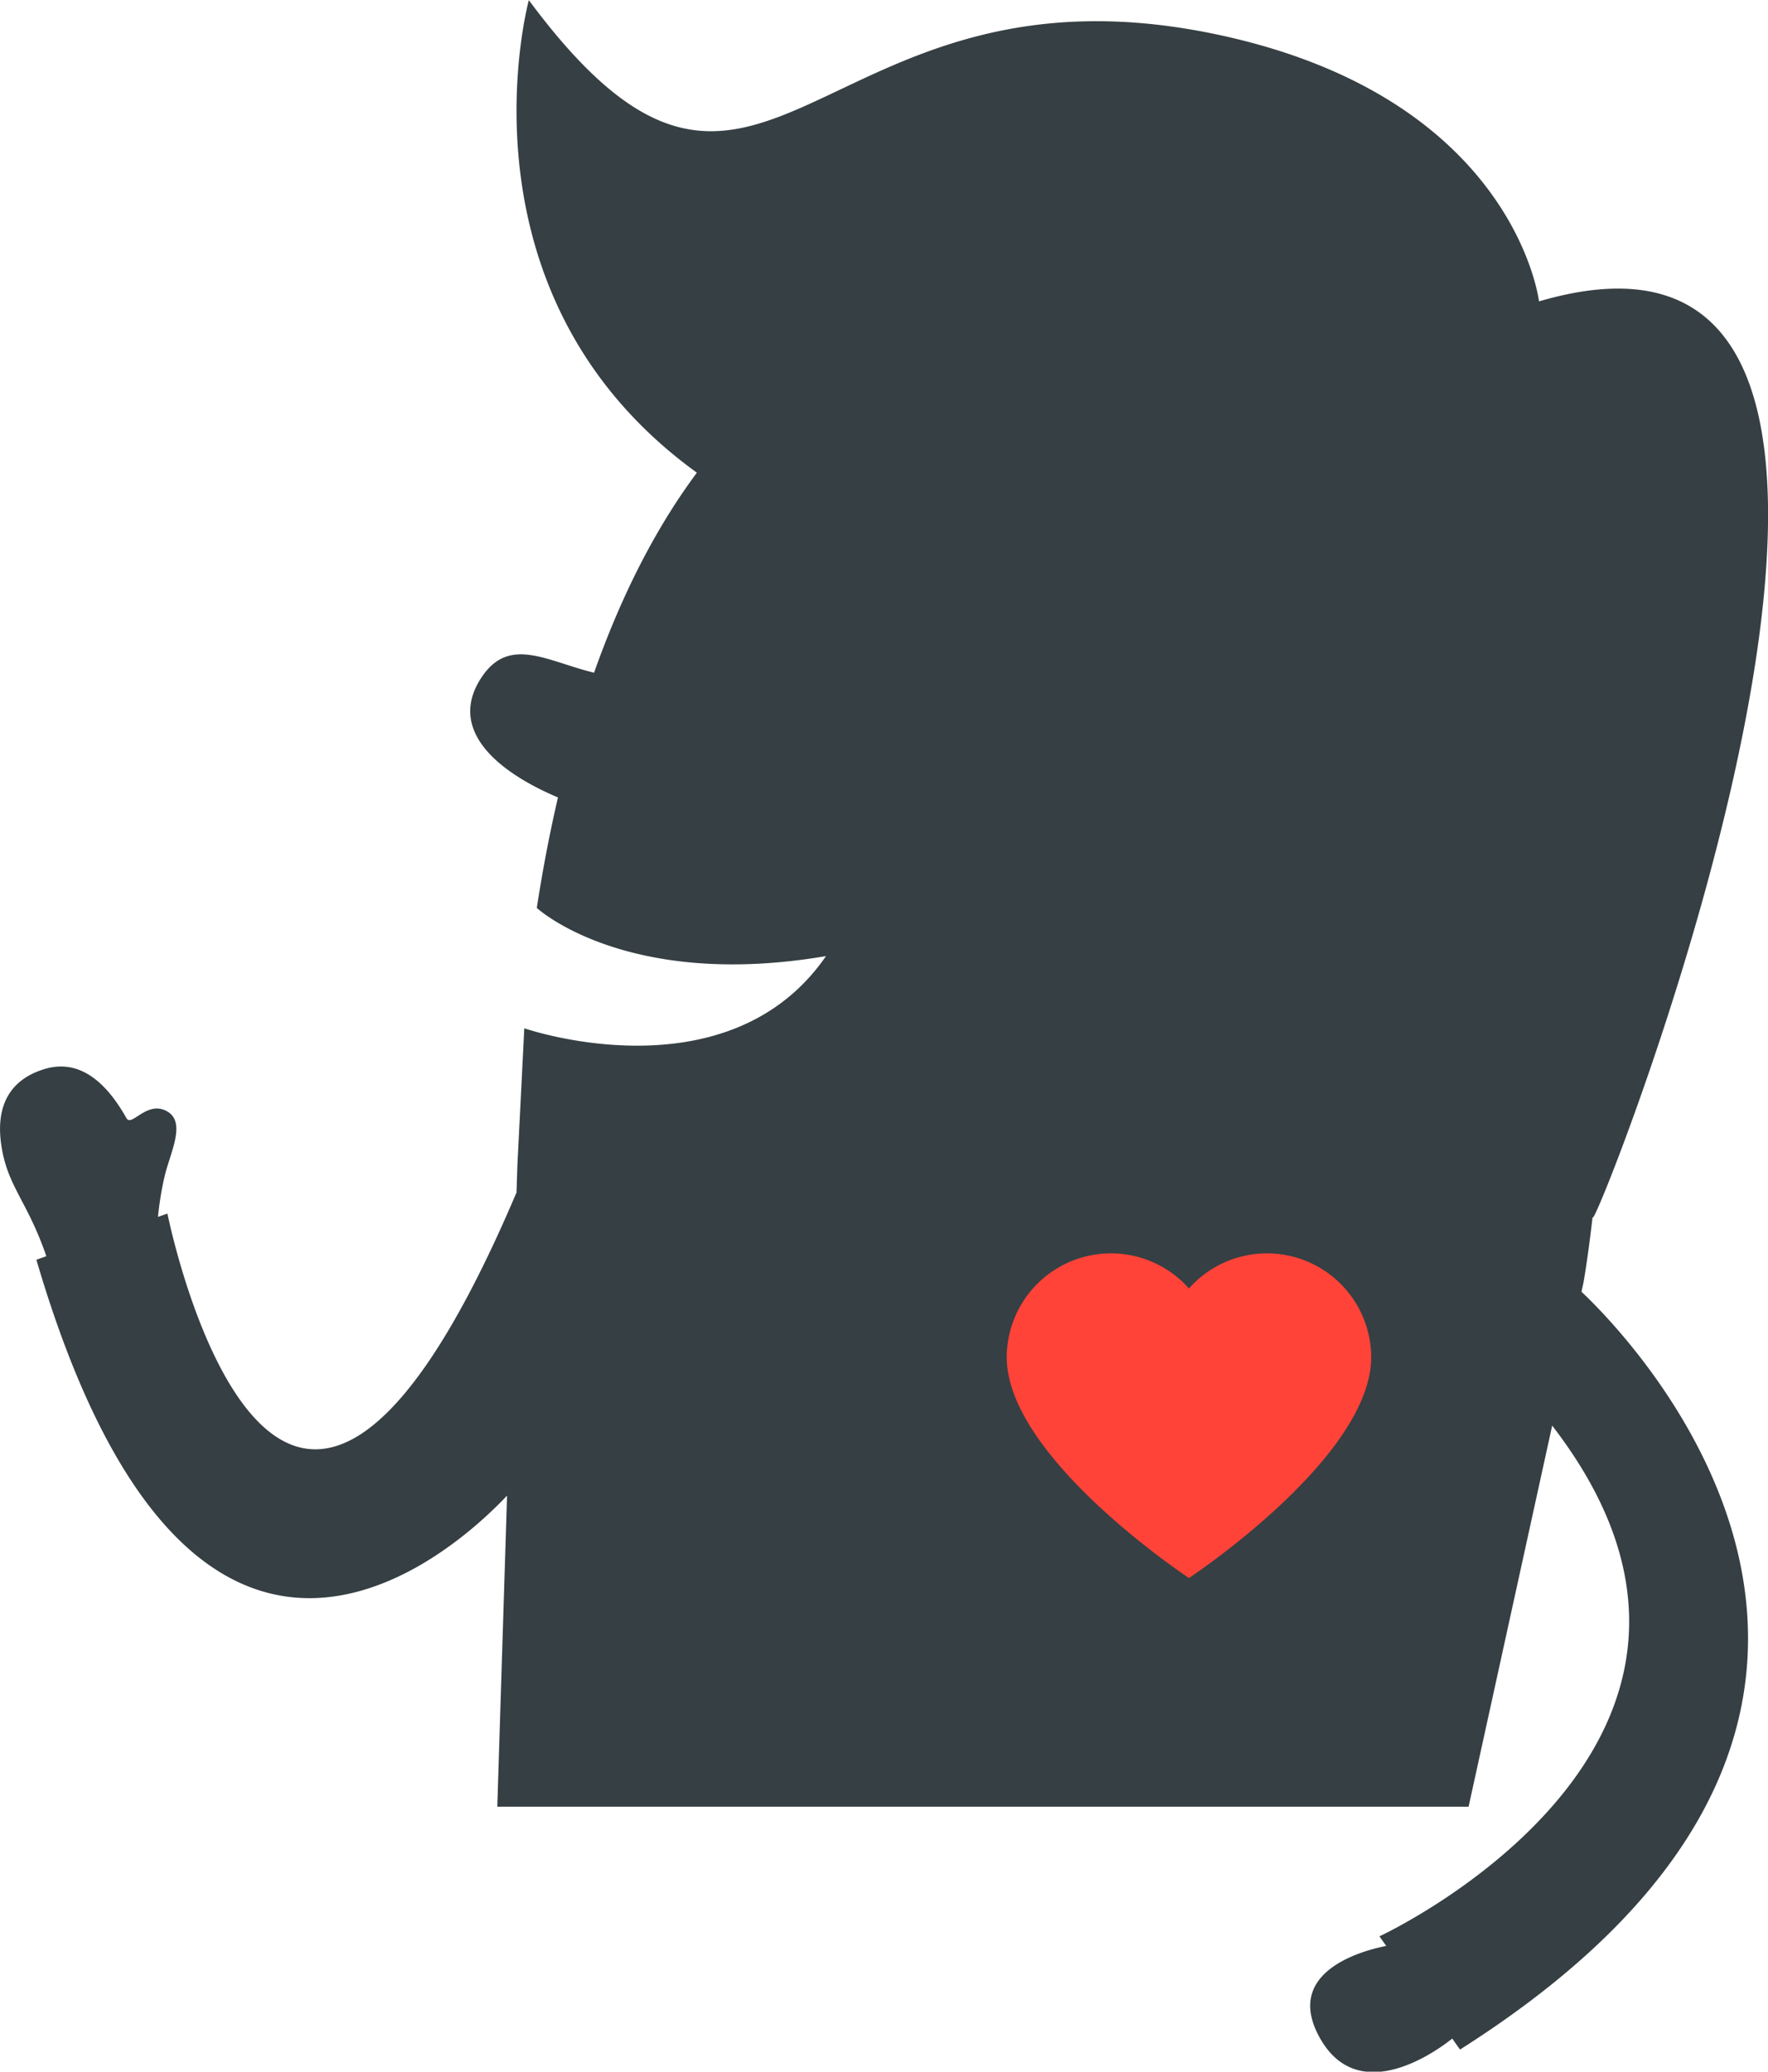 <svg id="Heart" xmlns="http://www.w3.org/2000/svg" viewBox="0 0 322.28 377.65">
  <title>heart</title>
  <g>
    <path d="M960.09,4435.26l0.37-1.7s0.8-4.44,1.65-11.91l0.06,0.07c1,1.12,77.44-192.59-9.82-167,0,0-4.33-36.71-57.72-48.44-74.61-16.4-83.43,51.51-126.42-6.47,0,0-14.59,53.41,30.63,86.14-8.07,10.84-14.15,23.47-18.74,36.46-8.6-2.08-15.44-6.77-20.5.83-6.27,9.43,2.62,17.13,13.92,21.91-1.61,6.91-2.87,13.7-3.86,20.14,0,0,16.21,15,52.72,8.78-17.93,26-55,13.16-55,13.16l-1.26,25-0.17,5.28v-0.32c-43.76,103-63.62,3.82-63.62,3.82l-1.72.6a57.13,57.13,0,0,1,1.15-7.16c1-4.49,4.21-10.22.32-12.18-3.57-1.81-6.3,3-7.22,1.34-3-5.31-7.82-11.14-15-8.93-6.16,1.9-8.81,6.55-7.85,13.58,1.06,7.75,4.72,10.26,8.25,20.52l-1.82.64c28.81,98.16,77.31,52,85.8,43l-1.78,56.71H939.51l15.24-69.47c44.63,57.86-31.49,93.1-31.49,93.1l1.24,1.75c-5.11,1-18.57,5-12.17,16.64,7.27,13.27,22.15,1.9,24.2.25l1.42,2C1036.73,4510.78,967.12,4441.85,960.09,4435.26Z" transform="translate(-671.81 -4199.78)" style="fill: #363f43"/>
    <path id="heart-2" data-name="heart" d="M888.54,4434.66a19,19,0,0,1,33.22,12.51c0,18.35-33.22,40.27-33.22,40.27s-33.22-21.92-33.22-40.27a19,19,0,0,1,33.22-12.51" transform="translate(-671.81 -4199.78)" style="fill: #ff4338"/>
  </g>
</svg>
